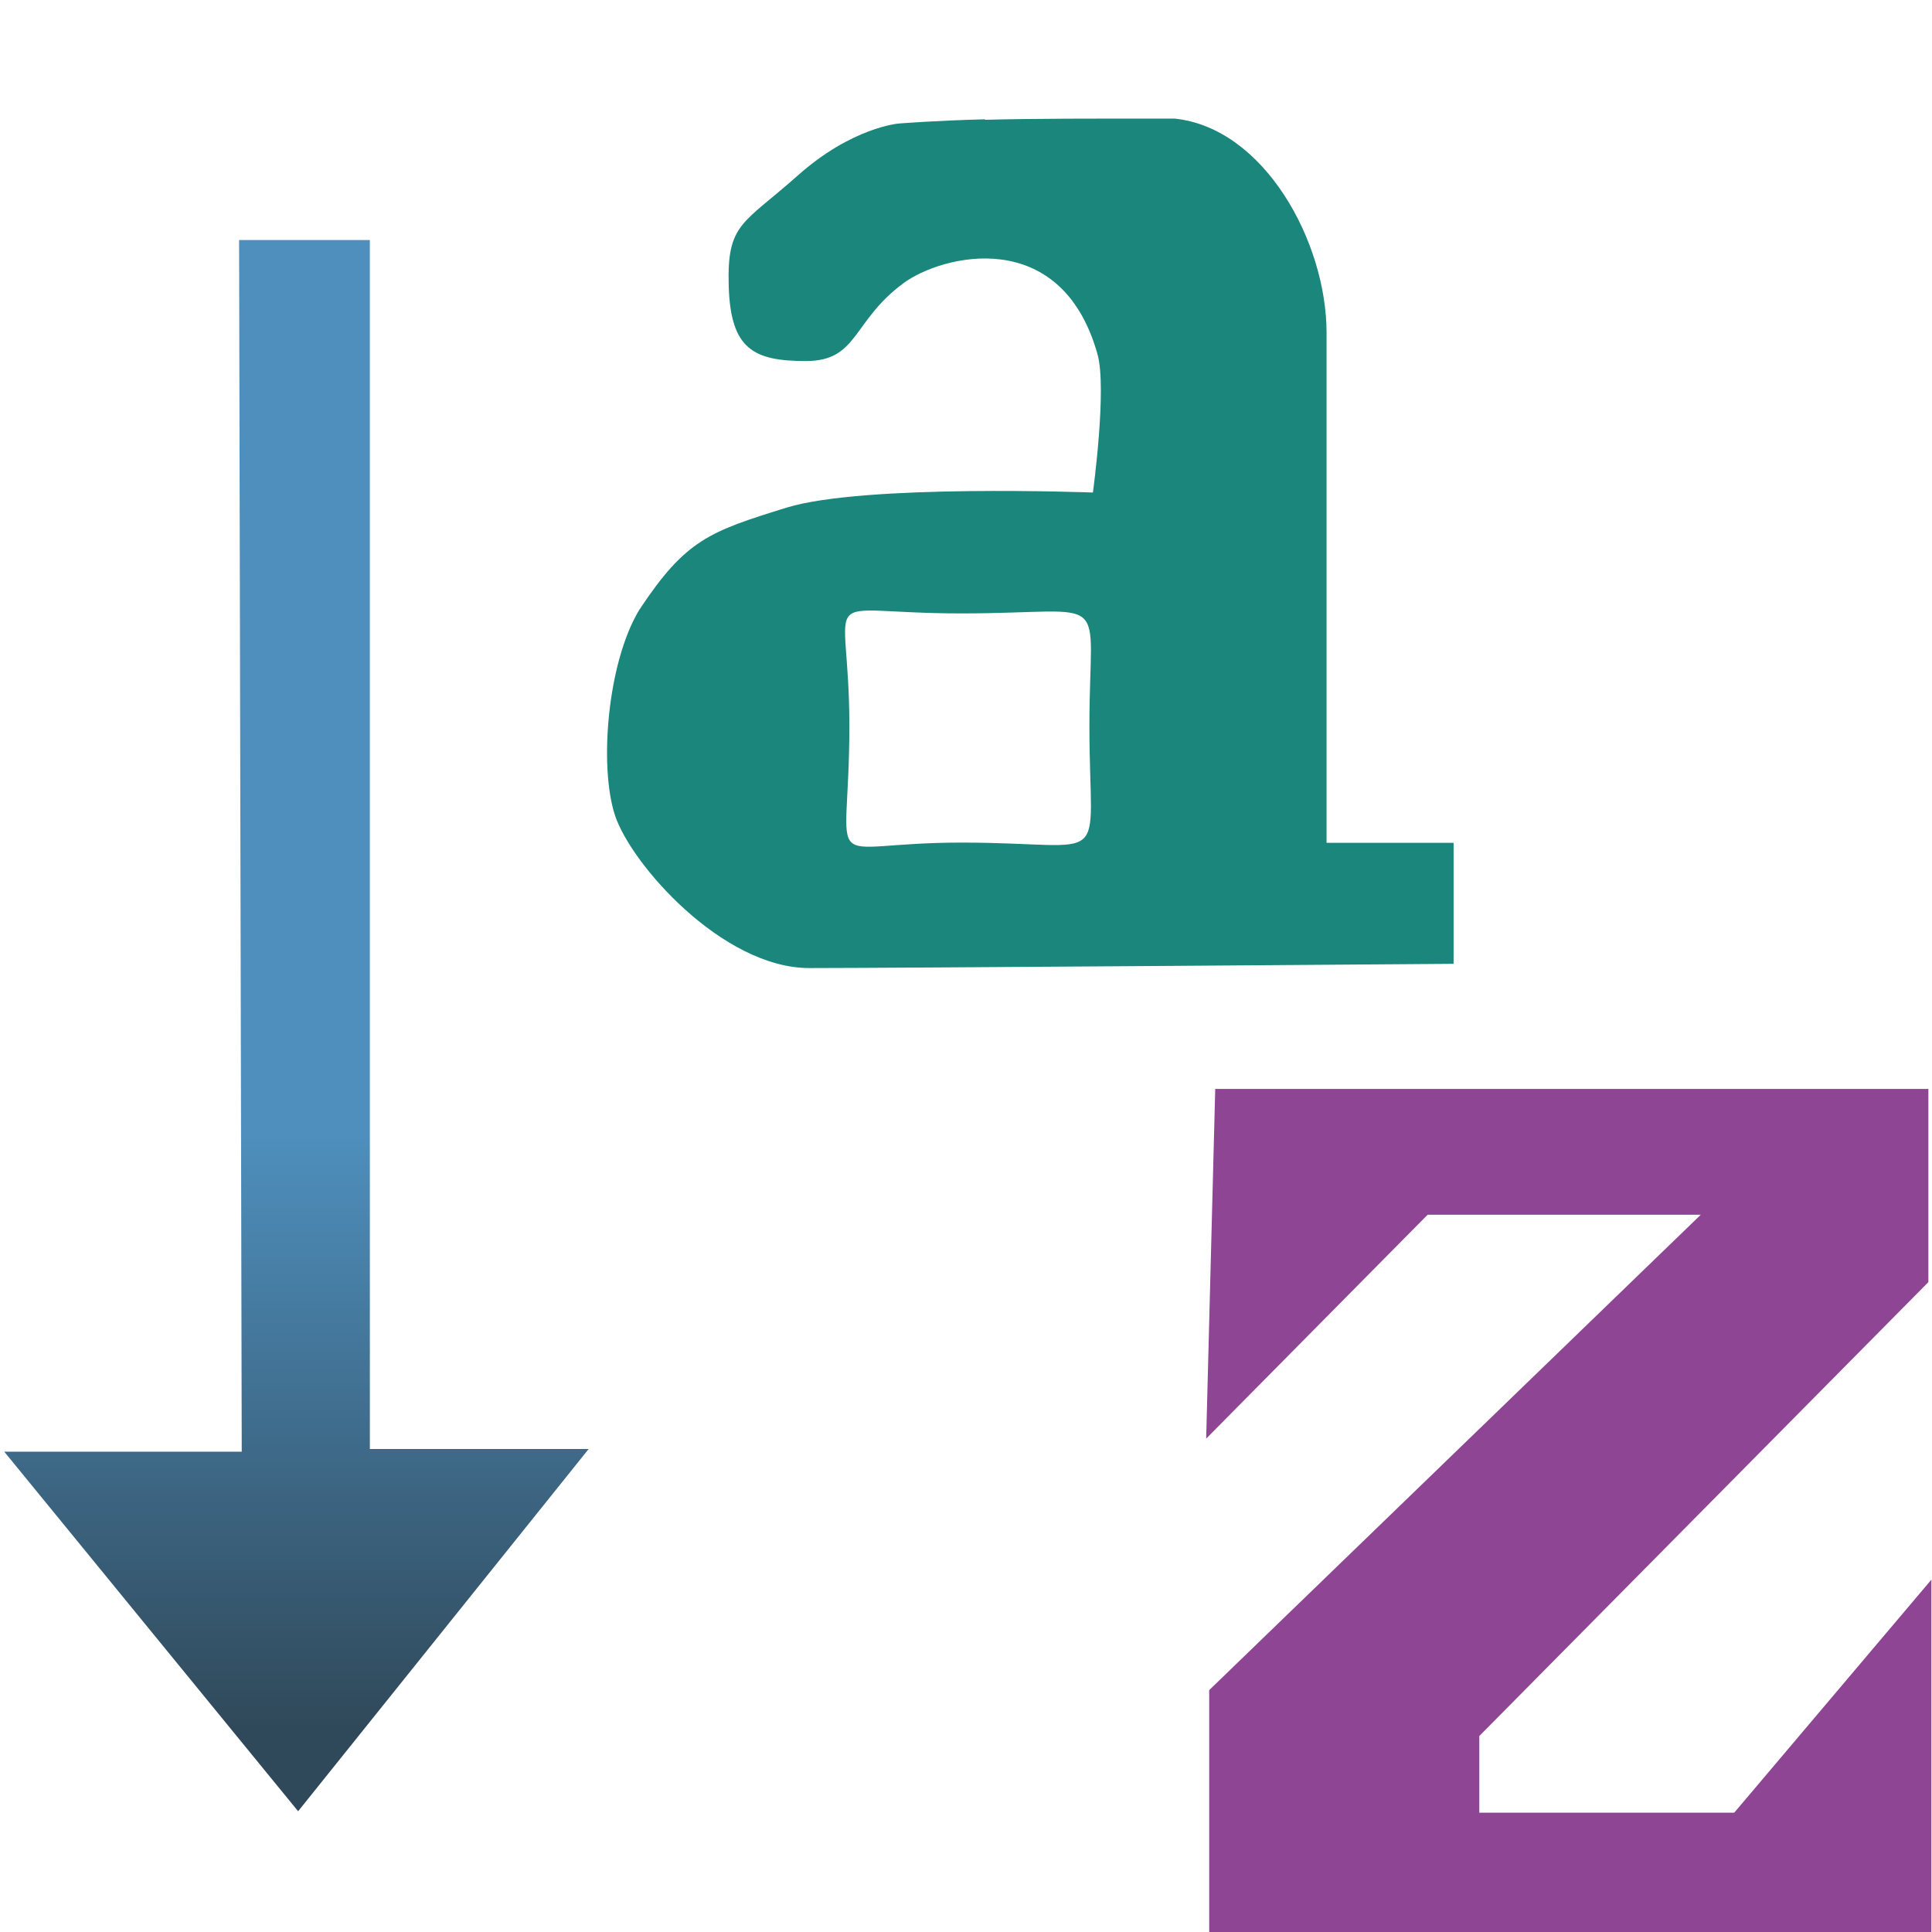 <?xml version="1.0" encoding="UTF-8" standalone="no"?>
<!-- Created with Inkscape (http://www.inkscape.org/) -->

<svg
   xmlns:dc="http://purl.org/dc/elements/1.1/"
   xmlns:cc="http://creativecommons.org/ns#"
   xmlns:rdf="http://www.w3.org/1999/02/22-rdf-syntax-ns#"
   xmlns:svg="http://www.w3.org/2000/svg"
   xmlns="http://www.w3.org/2000/svg"
   xmlns:xlink="http://www.w3.org/1999/xlink"
   xmlns:sodipodi="http://sodipodi.sourceforge.net/DTD/sodipodi-0.dtd"
   xmlns:inkscape="http://www.inkscape.org/namespaces/inkscape"
   width="16"
   height="16"
   id="svg2"
   version="1.1"
   inkscape:version="0.91 r13725"
   sodipodi:docname="alphab_sort_co.svg">
  <defs
     id="defs4">
    <linearGradient
       id="linearGradient4789">
      <stop
         style="stop-color:#4e8fbd;stop-opacity:1;"
         offset="0"
         id="stop4791" />
      <stop
         style="stop-color:#30495a;stop-opacity:1;"
         offset="1"
         id="stop4793" />
    </linearGradient>
    <linearGradient
       id="linearGradient4773">
      <stop
         style="stop-color:#8e4694;stop-opacity:1"
         offset="0"
         id="stop4775" />
      <stop
         style="stop-color:#8e4694;stop-opacity:1"
         offset="1"
         id="stop4777" />
    </linearGradient>
    <linearGradient
       id="linearGradient4763">
      <stop
         style="stop-color:#1b867b;stop-opacity:1"
         offset="0"
         id="stop4765" />
      <stop
         style="stop-color:#1b867b;stop-opacity:1"
         offset="1"
         id="stop4767" />
    </linearGradient>
    <linearGradient
       inkscape:collect="always"
       xlink:href="#linearGradient4763"
       id="linearGradient4769"
       x1="4.848"
       y1="1040.798"
       x2="10.969"
       y2="1040.798"
       gradientUnits="userSpaceOnUse"
       gradientTransform="matrix(1.203,0,0,1.146,-1.152,-151.525)" />
    <linearGradient
       inkscape:collect="always"
       xlink:href="#linearGradient4773"
       id="linearGradient4779"
       x1="14.683"
       y1="11.371"
       x2="9.646"
       y2="11.371"
       gradientUnits="userSpaceOnUse"
       gradientTransform="matrix(1.137,0,0,1.149,-0.516,1035.777)" />
    <linearGradient
       inkscape:collect="always"
       xlink:href="#linearGradient4789"
       id="linearGradient4795"
       x1="-2.287"
       y1="1044.692"
       x2="-2.287"
       y2="1049.598"
       gradientUnits="userSpaceOnUse"
       gradientTransform="translate(4.974,1.06)" />
    <linearGradient
       inkscape:collect="always"
       xlink:href="#linearGradient4789-1"
       id="linearGradient3041"
       gradientUnits="userSpaceOnUse"
       gradientTransform="matrix(1.113,0,0,1.113,-15.753,-116.845)"
       x1="-2.287"
       y1="1044.692"
       x2="-2.287"
       y2="1049.598" />
    <linearGradient
       id="linearGradient4789-1">
      <stop
         style="stop-color:#4e8fbd;stop-opacity:1;"
         offset="0"
         id="stop4791-6" />
      <stop
         style="stop-color:#30495a;stop-opacity:1;"
         offset="1"
         id="stop4793-2" />
    </linearGradient>
    <linearGradient
       y2="1049.598"
       x2="-2.287"
       y1="1044.692"
       x1="-2.287"
       gradientTransform="translate(4.974,1.06)"
       gradientUnits="userSpaceOnUse"
       id="linearGradient3058"
       xlink:href="#linearGradient4789-1"
       inkscape:collect="always" />
  </defs>
  <sodipodi:namedview
     id="base"
     pagecolor="#ffffff"
     bordercolor="#666666"
     borderopacity="1.0"
     inkscape:pageopacity="0.0"
     inkscape:pageshadow="2"
     inkscape:zoom="1"
     inkscape:cx="10.206363"
     inkscape:cy="4.3980937"
     inkscape:document-units="px"
     inkscape:current-layer="layer1"
     showgrid="false"
     inkscape:window-width="1184"
     inkscape:window-height="961"
     inkscape:window-x="1200"
     inkscape:window-y="561"
     inkscape:window-maximized="0"
     inkscape:snap-global="false">
    <inkscape:grid
       type="xygrid"
       id="grid3909" />
  </sodipodi:namedview>
  <g
     inkscape:label="Layer 1"
     inkscape:groupmode="layer"
     id="layer1"
     style="display:inline"
     transform="translate(0,-1036.362)">
    <path
       style="fill:url(#linearGradient4769);fill-opacity:1;stroke:none"
       d="m 8.157,1037.35 c -0.422,0.011 -0.714,0.035 -0.714,0.035 0,0 -0.387,0.03 -0.838,0.432 -0.451,0.402 -0.586,0.391 -0.57,0.914 0.015,0.522 0.205,0.621 0.639,0.621 0.434,0 0.381,-0.329 0.807,-0.644 0.315,-0.234 1.306,-0.487 1.608,0.587 0.08,0.284 -0.038,1.146 -0.038,1.146 0,0 -1.895,-0.073 -2.537,0.125 -0.641,0.199 -0.835,0.265 -1.22,0.847 -0.264,0.436 -0.334,1.296 -0.201,1.701 0.133,0.405 0.891,1.265 1.609,1.265 0.717,0 5.336,-0.035 5.336,-0.035 l 0,-1.002 -1.052,0 0,-4.224 c 0,-0.753 -0.516,-1.698 -1.26,-1.774 -0.704,0 -1.148,-8e-4 -1.569,0.01 z m -0.195,4.092 c 1.268,0 1.06,-0.213 1.06,0.931 0,1.213 0.208,0.967 -1.06,0.967 -1.195,0 -0.928,0.315 -0.928,-0.967 0,-1.19 -0.315,-0.931 0.928,-0.931 z"
       id="path4758"
       inkscape:connector-curvature="0"
       sodipodi:nodetypes="cczzzcsczccscccscccsssss" />
    <path
       style="fill:url(#linearGradient4779);fill-opacity:1;stroke:none"
       d="m 10.064,1045.38 5.906,0 0,1.6 -3.719,3.759 0,0.635 2.111,0 1.633,-1.93 0,2.921 -5.981,0 0,-2.006 4.071,-3.937 -2.262,0 -1.834,1.854 z"
       id="path4771"
       inkscape:connector-curvature="0" />
    <path
       style="fill:url(#linearGradient3058);fill-opacity:1;stroke:none;display:inline"
       d="m 1.98,1038.35 1.083,0 0,10.012 1.812,0 -2.406,3 -2.434,-2.978 1.967,0 z"
       id="path3986"
       inkscape:connector-curvature="0"
       sodipodi:nodetypes="cccccccc" />
  </g>
</svg>

